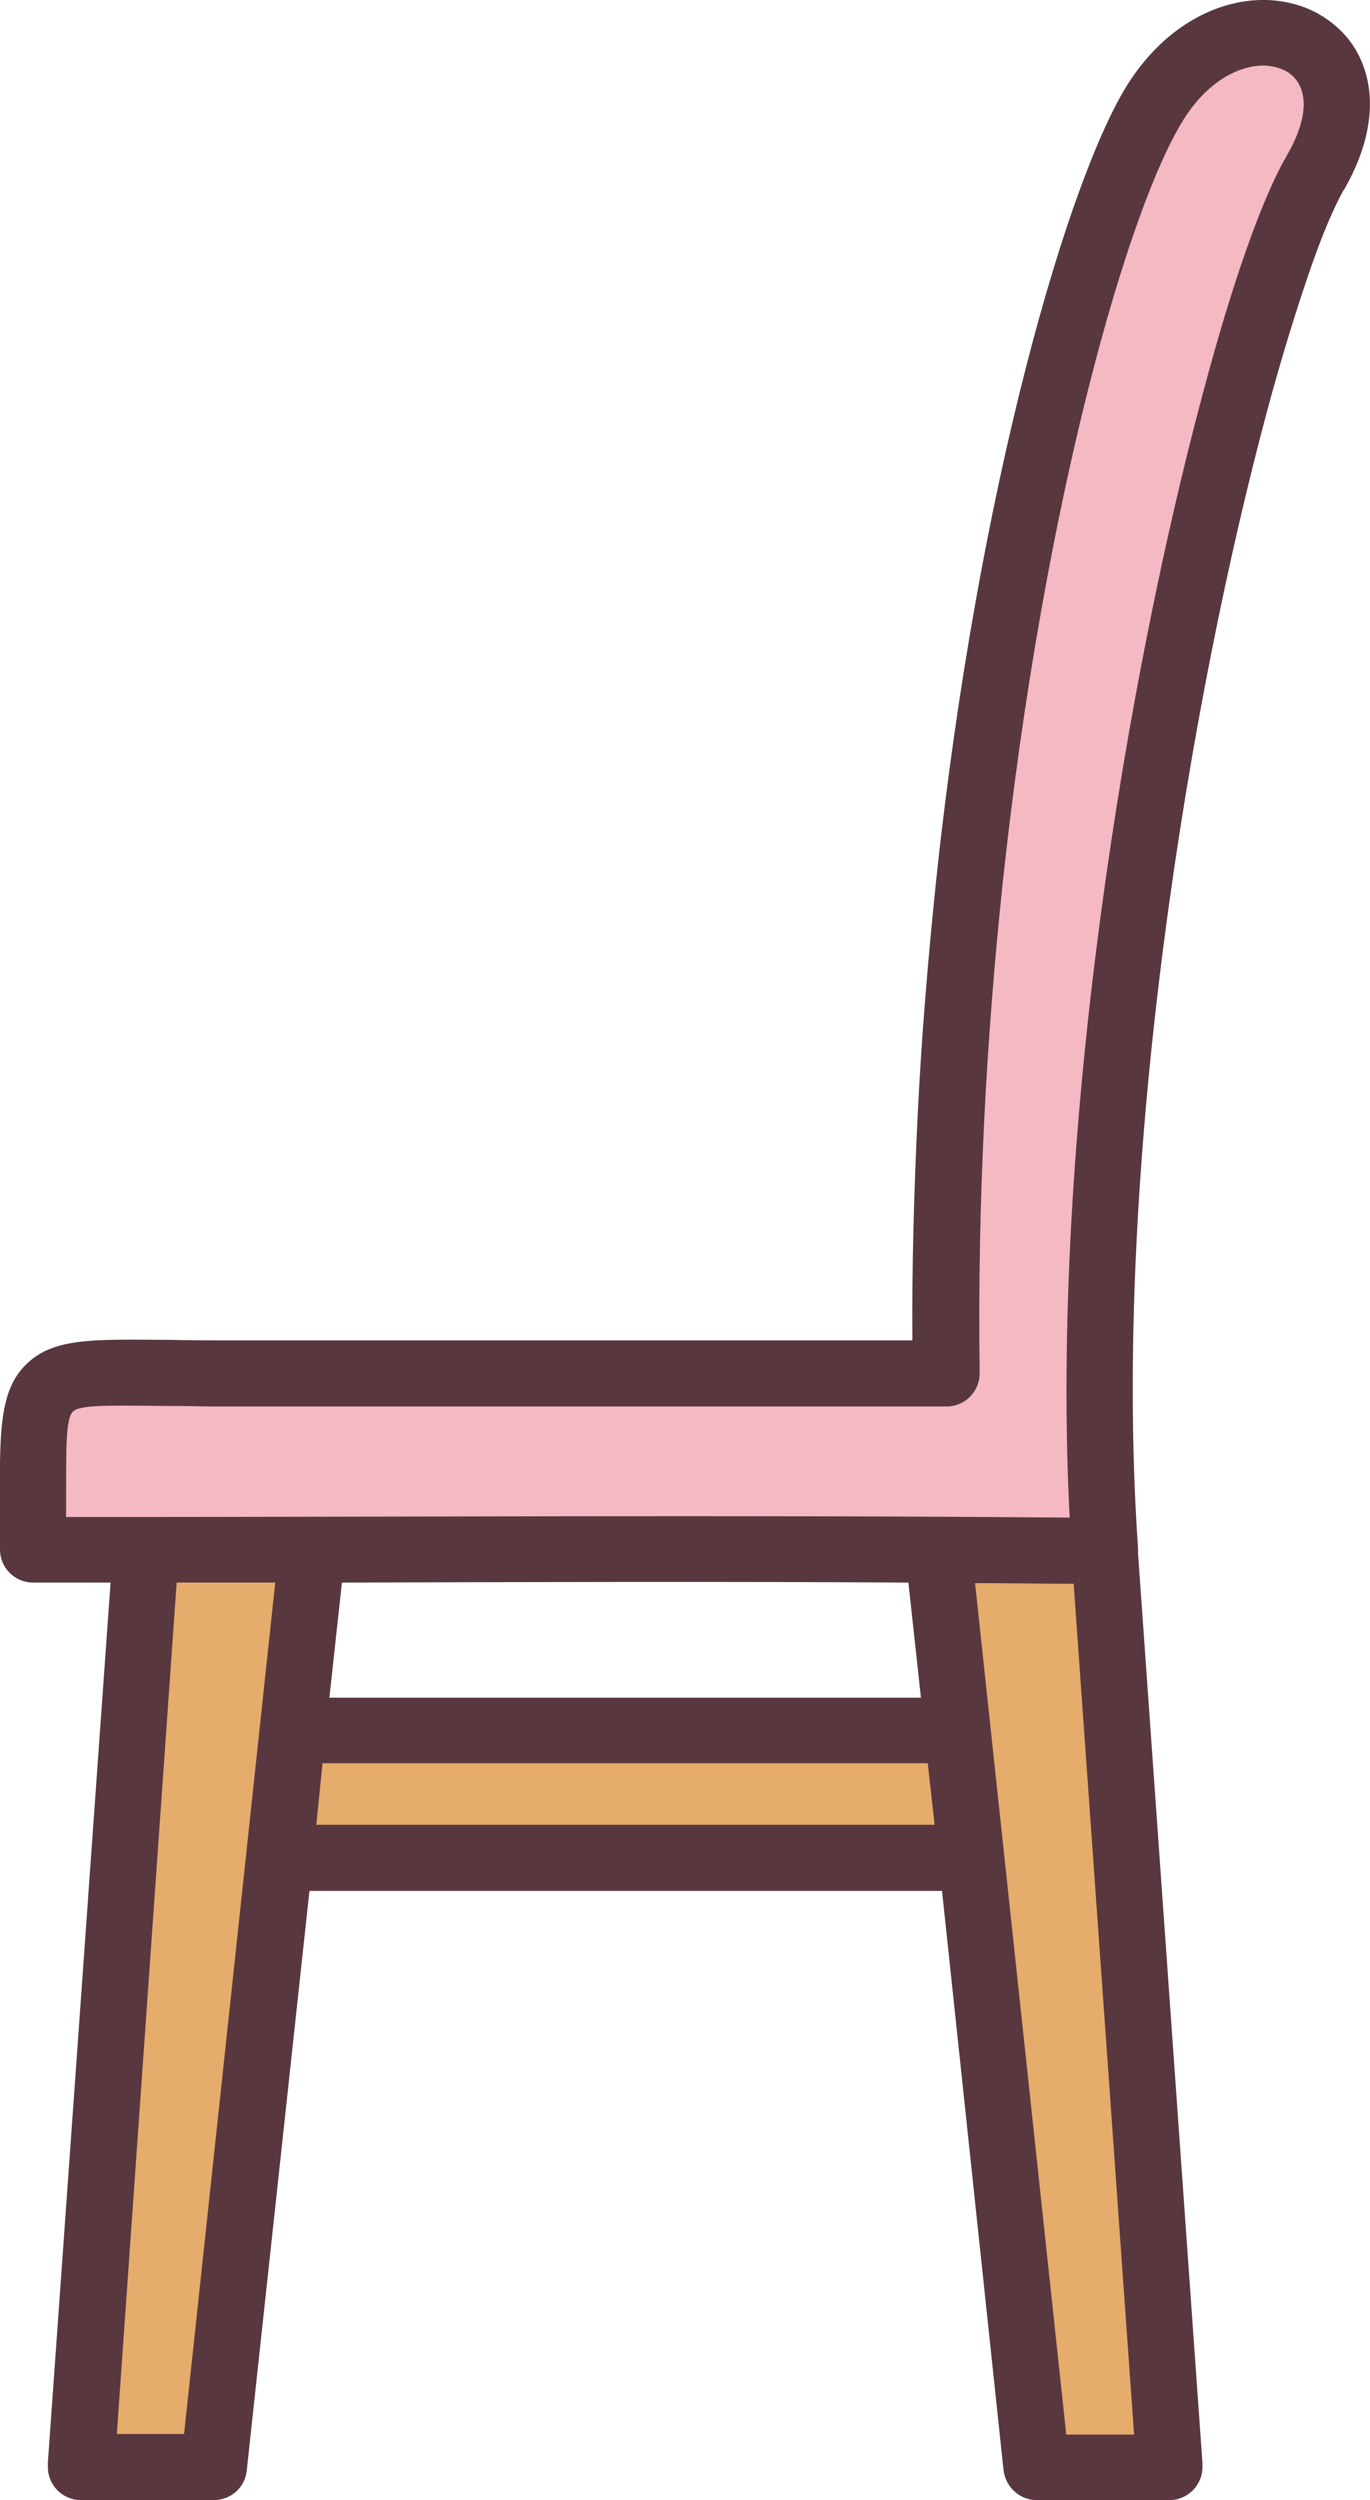 <?xml version="1.0" encoding="utf-8"?>
<!-- Generator: Adobe Illustrator 19.0.0, SVG Export Plug-In . SVG Version: 6.00 Build 0)  -->
<svg version="1.1" id="icons" xmlns="http://www.w3.org/2000/svg" xmlns:xlink="http://www.w3.org/1999/xlink" x="0px" y="0px"
	 viewBox="0 0 240.4 438.7" style="enable-background:new 0 0 240.4 438.7;" xml:space="preserve">
<style type="text/css">
	.st0{fill-rule:evenodd;clip-rule:evenodd;fill:#E6AC6C;}
	.st1{fill-rule:evenodd;clip-rule:evenodd;fill:#F5B9C3;}
	.st2{fill:#58373F;}
</style>
<path class="st0" d="M54.8,271.9l-3.3,30.9H168l-3.3-30.9c9.7,0,19.4,0.1,29.2,0.2l11.4,160.8h-23.3l-12.1-112.7v5.4H49.6v-5.4
	L37.6,432.9H14.2L25.7,272C35.4,271.9,45.1,271.9,54.8,271.9L54.8,271.9z"/>
<path class="st1" d="M38.1,241H166c-1.4-107.8,22.9-201.4,36.9-223.3c14-21.9,41.7-11.2,27.9,12.5c-13.8,23.7-43.5,147.1-36.9,241.9
	C135.3,271.5,63.6,272,5.8,272C5.8,237,3.2,241,38.1,241L38.1,241z"/>
<path class="st2" d="M32.3,427.1l16-149.4l-8.1,0l-9.2,0L20.5,427.1H32.3z M187.7,266.3c-3.5-67.7,10.2-148,23.3-197
	c2.6-9.8,5.2-18.4,7.7-25.5c2.5-7.1,4.9-12.7,7-16.3l0.1-0.2l0,0l0,0c3.3-5.7,3.6-9.9,2.1-12.6c-0.5-0.9-1.3-1.7-2.2-2.2
	c-1.1-0.6-2.4-0.9-3.7-1c-4.5-0.1-10,2.7-14.2,9.3c-9.7,15.2-24.7,67-31.9,134.6c-1.4,13.3-2.5,27.1-3.2,41.3
	c-0.7,14.2-1,28.9-0.8,43.7c0,0.2,0,0.4,0,0.6c0,3.2-2.6,5.8-5.8,5.8H38.1c-1.9,0-6.1-0.1-9.7-0.1c-9.5-0.1-14.4-0.2-15.6,1
	c-1.3,1.2-1.2,6.5-1.2,17.4l0,1.1C70.3,266.2,129,265.8,187.7,266.3z M188.4,277.9c-5.7,0-11.4-0.1-17.3-0.1l16,149.4H199
	L188.4,277.9z M165.3,331.8h-111L43.3,433.5c-0.3,3-2.8,5.2-5.8,5.2v0H14.2c-3.2,0-5.8-2.6-5.8-5.8c0-0.3,0-0.5,0-0.8l11-154.4
	c-4.6,0-9.2,0-13.6,0c-3.2,0-5.8-2.6-5.8-5.8h0c0-6.2,0-6.6,0-6.8c-0.1-14.2-0.1-21.2,4.7-25.8c4.6-4.4,11.1-4.3,23.7-4.2
	c2,0,4.3,0.1,9.6,0.1h122.1c-0.1-13.3,0.3-26.3,0.9-39c0.7-14.5,1.9-28.6,3.3-42c7.4-69.4,23.3-123.3,33.7-139.6
	C204.7,4.2,214.1-0.2,222.2,0c3.3,0.1,6.4,0.9,9.1,2.4c2.8,1.6,5.2,3.8,6.8,6.7c3.3,5.9,3.4,14.3-2.2,24.1l0,0l0,0l0,0l0,0l-0.1,0.1
	c-1.7,3-3.8,7.9-6,14.3c-2.3,6.7-4.9,15-7.5,24.7C209,121.9,195,204.2,199.7,271.7c0,0.3,0,0.6,0,0.9L211,432.2c0,0.2,0,0.5,0,0.7
	c0,3.2-2.6,5.8-5.8,5.8h-23.3v0c-2.9,0-5.4-2.2-5.8-5.2L165.3,331.8z M55.5,320.2H164l-1.2-10.8H56.6L55.5,320.2z M60,277.7
	l-2.2,20.2h103.8l-2.2-20.2C127.2,277.5,92.8,277.6,60,277.7z"/>
</svg>
